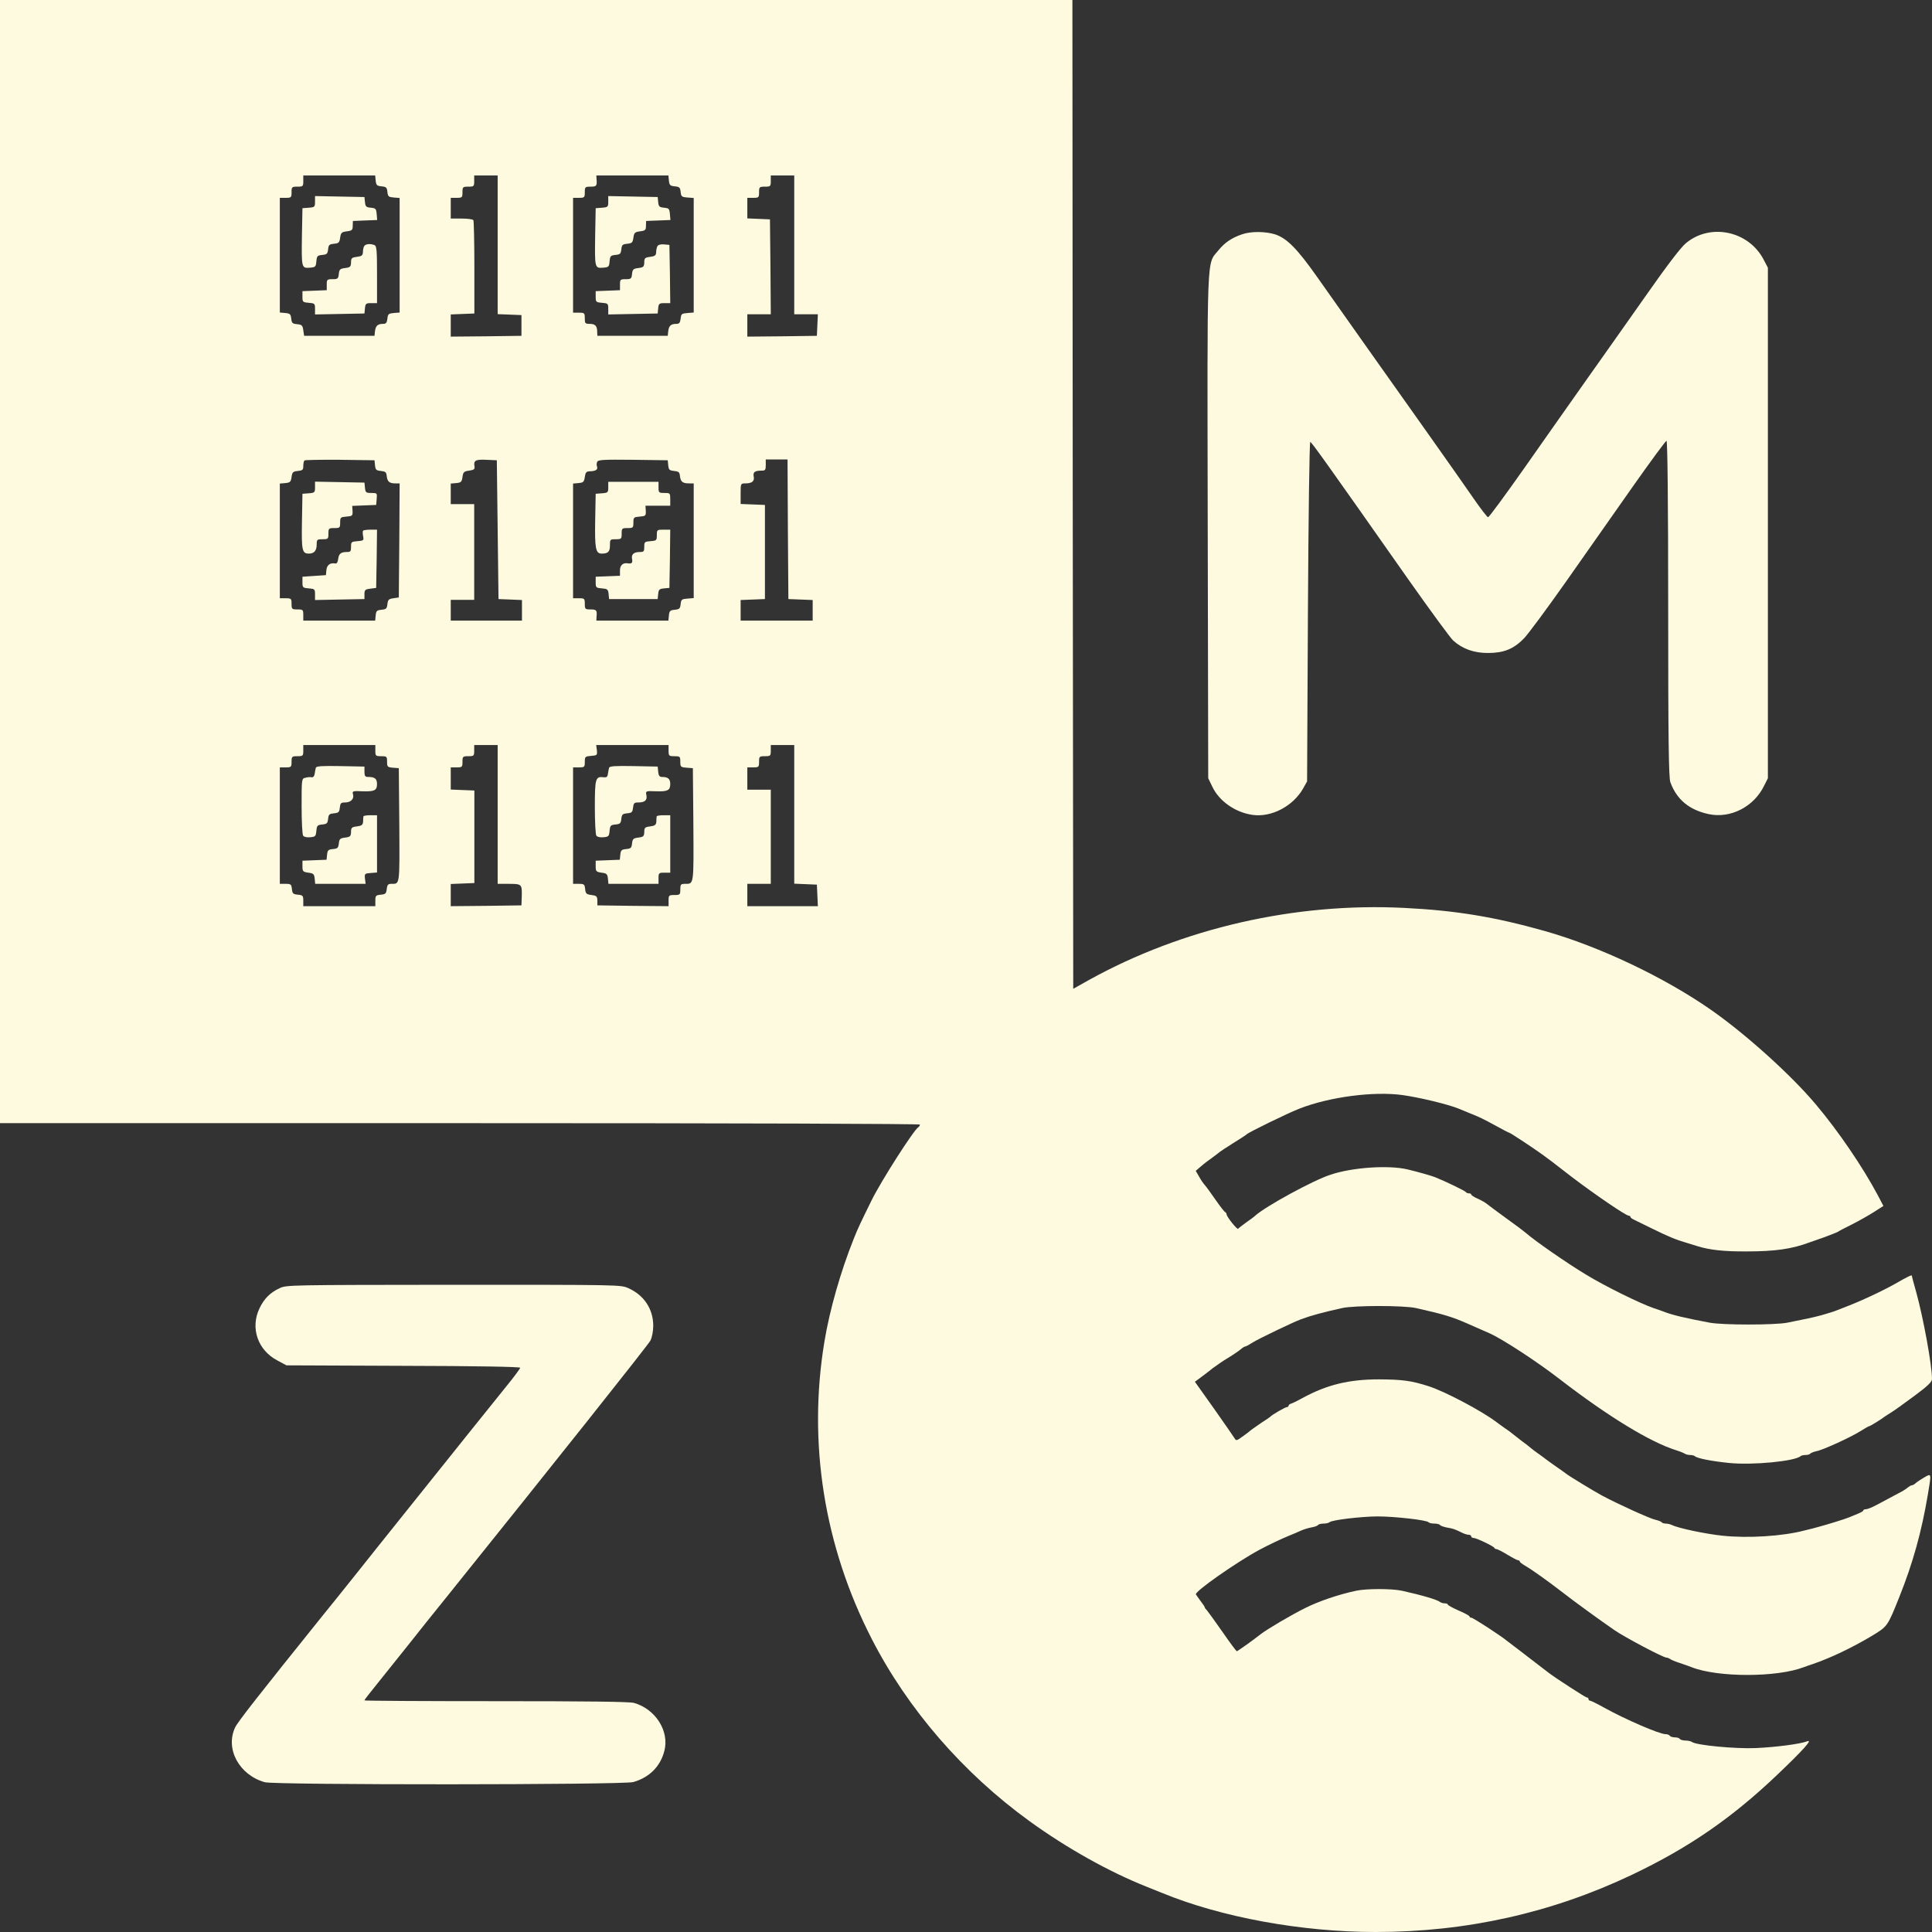 <svg width="200" height="200" viewBox="0 0 200 200" fill="none" xmlns="http://www.w3.org/2000/svg">
<rect x="0" y="0" width="200" height="200" fill="#333333" stroke="none"/>
<path d="M0 58.134V116.268H47.615C77.259 116.268 95.23 116.334 95.23 116.416C95.23 116.515 95.16 116.614 95.074 116.68C94.605 116.945 91.188 122.296 90.217 124.277C89.089 126.573 88.794 127.184 88.378 128.241C87.043 131.561 85.88 135.607 85.343 138.893C83.608 149.348 85.308 160.066 90.251 169.678C93.981 176.945 99.722 183.567 106.592 188.538C110.425 191.313 114.796 193.757 118.647 195.293C119.271 195.541 120.017 195.838 120.295 195.954C126.435 198.481 134.744 200 142.411 200C151.795 200 160.659 198.018 168.951 194.071C174.814 191.28 179.271 188.208 183.972 183.732C186.678 181.156 187.719 180 187.06 180.264C186.401 180.528 183.92 180.859 181.804 180.958C179.653 181.057 175.507 180.661 175.126 180.314C175.022 180.248 174.744 180.182 174.484 180.182C174.224 180.182 173.946 180.099 173.894 180.017C173.842 179.917 173.599 179.851 173.374 179.851C173.148 179.851 172.905 179.769 172.853 179.686C172.801 179.587 172.593 179.521 172.42 179.521C171.778 179.521 168.205 177.969 166.036 176.763C165.325 176.367 164.683 176.053 164.597 176.053C164.51 176.053 164.441 175.97 164.441 175.888C164.441 175.789 164.371 175.723 164.267 175.723C164.128 175.723 161.023 173.708 160.312 173.163C159.653 172.651 157.693 171.148 157.086 170.685C156.722 170.405 156.253 170.058 156.045 169.893C155.351 169.315 152.489 167.465 152.316 167.465C152.212 167.465 152.125 167.415 152.125 167.333C152.125 167.267 151.622 166.986 150.997 166.722C150.373 166.441 149.87 166.177 149.87 166.094C149.87 166.028 149.731 165.979 149.558 165.979C149.384 165.979 149.176 165.912 149.089 165.846C148.794 165.599 147.216 165.136 145.134 164.674C144.076 164.443 141.44 164.443 140.382 164.674C138.526 165.07 136.513 165.764 135.126 166.457C133.686 167.168 131.171 168.654 130.512 169.166C129.679 169.827 128.118 170.933 128.031 170.933C127.979 170.933 127.303 170.025 126.539 168.918C125.776 167.828 125.048 166.821 124.944 166.705C124.822 166.59 124.718 166.457 124.718 166.391C124.718 166.342 124.527 166.045 124.302 165.764C124.094 165.467 123.851 165.153 123.799 165.054C123.625 164.773 128.083 161.668 130.356 160.446C131.414 159.884 132.559 159.339 133.478 158.96C133.86 158.811 134.397 158.58 134.675 158.448C134.935 158.332 135.421 158.183 135.75 158.117C136.08 158.068 136.392 157.952 136.444 157.87C136.496 157.787 136.756 157.721 137.016 157.721C137.277 157.721 137.554 157.655 137.641 157.572C137.936 157.341 140.85 156.994 142.585 156.978C144.371 156.978 147.754 157.358 147.892 157.589C147.944 157.655 148.205 157.721 148.482 157.721C148.76 157.721 149.02 157.787 149.072 157.87C149.124 157.952 149.454 158.068 149.801 158.134C150.425 158.233 150.598 158.299 151.379 158.679C151.605 158.794 151.899 158.877 152.038 158.877C152.177 158.877 152.298 158.943 152.298 159.042C152.298 159.125 152.402 159.207 152.541 159.207C152.836 159.207 154.623 160.066 154.692 160.231C154.727 160.314 154.831 160.363 154.918 160.363C155.022 160.363 155.525 160.628 156.045 160.941C156.565 161.255 157.069 161.519 157.155 161.519C157.259 161.519 157.329 161.585 157.329 161.652C157.329 161.718 157.589 161.916 157.901 162.097C158.612 162.51 160.191 163.633 161.839 164.905C162.845 165.698 165.776 167.828 167.129 168.753C168.205 169.496 172.177 171.594 172.507 171.594C172.611 171.594 172.767 171.66 172.871 171.726C172.958 171.808 173.426 172.007 173.894 172.155C174.38 172.32 174.918 172.502 175.108 172.585C177.814 173.658 183.938 173.658 186.73 172.585C186.921 172.519 187.355 172.353 187.684 172.254C189.506 171.627 191.761 170.553 193.773 169.348C195.403 168.357 195.386 168.39 196.618 165.318C198.023 161.8 198.907 158.629 199.566 154.748C199.948 152.453 199.965 152.502 199.185 152.948C198.82 153.163 198.422 153.427 198.3 153.543C198.179 153.658 198.005 153.757 197.918 153.757C197.832 153.757 197.658 153.856 197.537 153.955C197.398 154.071 197.138 154.253 196.964 154.352C196.461 154.616 195.091 155.343 194.206 155.822C193.773 156.053 193.304 156.235 193.166 156.235C193.01 156.235 192.888 156.284 192.888 156.367C192.888 156.433 192.628 156.581 192.333 156.697C192.021 156.829 191.605 156.994 191.414 157.077C191.032 157.242 189.107 157.836 188.291 158.051C188.014 158.134 187.32 158.315 186.748 158.448C184.527 159.026 180.989 159.257 178.317 158.976C176.565 158.794 173.738 158.2 173.079 157.87C172.905 157.787 172.611 157.721 172.437 157.721C172.246 157.721 172.056 157.655 172.003 157.572C171.951 157.506 171.657 157.391 171.362 157.325C170.841 157.225 167.389 155.656 165.828 154.814C164.944 154.335 162.324 152.733 162.186 152.601C162.134 152.552 161.665 152.221 161.145 151.858C160.624 151.495 160.156 151.164 160.104 151.115C160.052 151.065 159.705 150.818 159.324 150.537C158.942 150.272 158.595 150.008 158.543 149.959C158.491 149.909 158.075 149.562 157.589 149.216C157.121 148.852 156.635 148.472 156.531 148.39C156.427 148.291 156.132 148.076 155.854 147.894C155.594 147.713 155.178 147.415 154.918 147.217C153.426 146.078 149.592 144.046 147.892 143.501C146.088 142.923 145.186 142.808 142.758 142.791C139.67 142.791 137.381 143.336 134.866 144.707C134.397 144.971 133.86 145.235 133.703 145.285C133.53 145.334 133.391 145.434 133.391 145.516C133.391 145.599 133.304 145.665 133.218 145.665C133.044 145.665 131.674 146.457 131.483 146.672C131.431 146.722 131.032 147.002 130.581 147.283C130.147 147.581 129.679 147.911 129.54 148.01C129.419 148.126 129.02 148.439 128.638 148.704C127.997 149.166 127.962 149.166 127.788 148.869C127.684 148.704 126.73 147.316 125.655 145.797L123.695 143.039L124.319 142.576C124.666 142.329 125.239 141.883 125.585 141.602C125.95 141.338 126.661 140.842 127.164 140.545C127.684 140.231 128.257 139.835 128.43 139.686C128.621 139.521 128.829 139.389 128.899 139.389C128.985 139.389 129.315 139.207 129.644 138.993C130.199 138.629 133.877 136.862 134.692 136.565C135.768 136.168 136.947 135.855 138.942 135.409C140.208 135.128 145.308 135.128 146.574 135.409C149.454 136.053 150.321 136.317 151.934 137.027C152.663 137.341 153.669 137.787 154.189 138.018C155.525 138.613 159.081 140.925 161.509 142.808C166.487 146.639 170.841 149.298 173.547 150.14C173.929 150.256 174.31 150.421 174.415 150.487C174.501 150.553 174.744 150.619 174.935 150.619C175.143 150.619 175.369 150.669 175.438 150.735C175.663 150.966 177.19 151.263 178.994 151.445C181.44 151.693 185.846 151.263 186.401 150.735C186.47 150.669 186.713 150.619 186.921 150.619C187.147 150.619 187.355 150.553 187.407 150.471C187.459 150.405 187.754 150.289 188.049 150.223C188.708 150.107 191.657 148.753 192.663 148.109C193.062 147.861 193.426 147.647 193.478 147.647C193.582 147.647 194.761 146.92 195.091 146.656C195.195 146.573 195.525 146.375 195.785 146.21C196.062 146.045 197.121 145.285 198.144 144.525C199.549 143.485 200 143.055 200 142.758C200 141.338 199.115 136.482 198.369 133.774C198.127 132.915 197.918 132.155 197.918 132.073C197.918 131.941 197.537 132.122 196.097 132.948C195.629 133.212 194.536 133.774 193.669 134.17C192.316 134.798 191.709 135.045 189.853 135.756C189.662 135.822 189.072 136.003 188.552 136.152C187.615 136.4 187.077 136.515 184.996 136.928C183.677 137.176 178.387 137.176 177.016 136.928C174.38 136.433 173.062 136.119 172.16 135.756C171.969 135.69 171.535 135.524 171.206 135.425C169.801 134.946 166.106 133.13 164.146 131.924C162.22 130.768 158.82 128.406 157.936 127.614C157.745 127.448 156.843 126.771 155.941 126.127C155.039 125.467 154.154 124.822 153.981 124.674C153.807 124.525 153.374 124.261 152.992 124.096C152.611 123.931 152.298 123.732 152.298 123.65C152.298 123.584 152.194 123.534 152.056 123.534C151.917 123.534 151.778 123.468 151.743 123.402C151.691 123.287 149.61 122.279 148.569 121.866C148.205 121.718 146.696 121.288 145.707 121.057C143.781 120.595 140 120.842 137.745 121.602C135.941 122.18 130.963 124.905 129.922 125.863C129.783 125.995 129.35 126.309 128.968 126.573C128.586 126.854 128.222 127.135 128.17 127.201C128.083 127.333 126.973 125.945 126.973 125.698C126.973 125.615 126.904 125.516 126.834 125.483C126.748 125.45 126.297 124.872 125.828 124.195C125.36 123.518 124.857 122.824 124.718 122.675C124.579 122.527 124.302 122.13 124.128 121.8L123.781 121.206L124.302 120.76C124.579 120.512 125.117 120.099 125.499 119.835C125.88 119.554 126.227 119.29 126.279 119.24C126.331 119.191 126.956 118.778 127.667 118.332C128.378 117.886 129.003 117.49 129.055 117.424C129.263 117.209 133.322 115.227 134.519 114.765C137.589 113.559 142.186 112.948 145.186 113.361C146.869 113.592 149.853 114.302 150.997 114.765C151.188 114.847 151.657 115.029 152.038 115.194C153.166 115.64 153.53 115.822 154.866 116.548C155.577 116.945 156.184 117.258 156.236 117.258C156.34 117.258 158.855 118.927 159.67 119.521C160.468 120.099 160.399 120.05 162.706 121.833C165.048 123.617 168.309 125.846 168.604 125.846C168.69 125.846 168.777 125.896 168.777 125.962C168.777 126.045 168.951 126.177 169.176 126.276C169.384 126.375 170.217 126.788 171.032 127.184C172.663 127.993 173.547 128.357 174.588 128.654C174.97 128.77 175.473 128.918 175.716 129.001C176.982 129.397 178.474 129.562 180.833 129.546C183.729 129.546 185.481 129.298 187.251 128.637C187.441 128.571 188.187 128.307 188.899 128.059C189.61 127.795 190.234 127.547 190.286 127.498C190.338 127.448 190.963 127.118 191.674 126.771C192.385 126.408 193.426 125.83 193.964 125.483L194.97 124.839L194.363 123.683C192.819 120.793 190.321 117.11 187.979 114.335C185.447 111.313 180.729 107.052 177.103 104.525C172.264 101.156 165.585 97.985 159.931 96.383C154.727 94.913 150.703 94.253 145.395 93.988C134.068 93.41 122.411 96.086 112.749 101.437L111.101 102.362L111.049 51.181L111.015 -8.41916e-06H55.507H0V58.134ZM38.89 18.695C38.942 19.174 39.011 19.24 39.497 19.29C39.983 19.339 40.052 19.405 40.104 19.868C40.156 20.347 40.225 20.396 40.763 20.446L41.37 20.495V26.424V32.353L40.763 32.403C40.225 32.453 40.156 32.502 40.104 32.981C40.052 33.41 39.965 33.526 39.67 33.526C39.098 33.526 38.89 33.724 38.821 34.269L38.768 34.765H35.126H31.483L31.396 34.187C31.327 33.675 31.24 33.609 30.755 33.559C30.269 33.51 30.2 33.443 30.147 32.981C30.095 32.519 30.026 32.453 29.54 32.403L28.968 32.353V26.408V20.479H29.575C30.147 20.479 30.182 20.446 30.182 19.901C30.182 19.356 30.217 19.323 30.789 19.323C31.362 19.323 31.396 19.29 31.396 18.745V18.167H35.108H38.838L38.89 18.695ZM51.518 25.351V32.519L52.749 32.568L53.981 32.618V33.691V34.765L50.321 34.814L46.661 34.847V33.708V32.552L47.875 32.502L49.107 32.453V27.696C49.107 25.087 49.055 22.874 49.003 22.791C48.933 22.692 48.395 22.626 47.771 22.626H46.661V21.552V20.479H47.268C47.84 20.479 47.875 20.446 47.875 19.901C47.875 19.356 47.91 19.323 48.482 19.323C49.055 19.323 49.089 19.29 49.089 18.745V18.167H50.304H51.518V25.351ZM69.245 18.695C69.297 19.174 69.367 19.24 69.853 19.29C70.338 19.339 70.408 19.405 70.46 19.868C70.512 20.347 70.564 20.396 71.171 20.446L71.813 20.495V26.424V32.353L71.171 32.403C70.564 32.453 70.512 32.502 70.46 32.981C70.408 33.41 70.321 33.526 70.026 33.526C69.454 33.526 69.245 33.724 69.176 34.269L69.124 34.765H65.481H61.839L61.821 34.352C61.821 33.741 61.613 33.526 61.041 33.526C60.572 33.526 60.538 33.477 60.538 32.948C60.538 32.403 60.503 32.37 59.931 32.37H59.324V26.424V20.479H59.931C60.503 20.479 60.538 20.446 60.538 19.901C60.538 19.356 60.572 19.323 61.145 19.323C61.752 19.323 61.821 19.24 61.752 18.53L61.735 18.167H65.464H69.193L69.245 18.695ZM82.22 25.351V32.535H83.434H84.666L84.614 33.642L84.562 34.765L80.971 34.814L77.363 34.847V33.691V32.535H78.578H79.792L79.757 27.613L79.705 22.709L78.543 22.659L77.363 22.609V21.552V20.479H77.971C78.543 20.479 78.578 20.446 78.578 19.901C78.578 19.356 78.612 19.323 79.185 19.323C79.757 19.323 79.792 19.29 79.792 18.745V18.167H81.006H82.22V25.351ZM38.821 48.175C38.873 48.638 38.942 48.703 39.428 48.753C39.896 48.803 40 48.869 40.035 49.298C40.104 49.86 40.312 50.041 40.937 50.041H41.37L41.336 55.937L41.284 61.85L40.728 61.932C40.243 61.998 40.156 62.081 40.104 62.543C40.052 63.006 39.983 63.072 39.497 63.121C39.011 63.171 38.942 63.237 38.89 63.699L38.838 64.244H35.108H31.396V63.666C31.396 63.121 31.362 63.088 30.789 63.088C30.217 63.088 30.182 63.055 30.182 62.51C30.182 61.965 30.147 61.932 29.575 61.932H28.968V56.003V50.058L29.54 50.008C30.026 49.959 30.113 49.893 30.182 49.381C30.252 48.869 30.338 48.803 30.841 48.753C31.327 48.703 31.396 48.638 31.396 48.241C31.396 47.993 31.448 47.729 31.518 47.663C31.587 47.614 33.235 47.581 35.195 47.597L38.768 47.647L38.821 48.175ZM51.518 54.831L51.605 62.015L52.819 62.064L54.033 62.114V63.171V64.244H50.356H46.661V63.171V62.097H47.875H49.089V57.143V52.188H47.875H46.661V51.131V50.058L47.233 50.008C47.719 49.959 47.806 49.893 47.875 49.381C47.944 48.869 48.031 48.786 48.569 48.72C49.037 48.654 49.159 48.571 49.124 48.324C49.003 47.663 49.211 47.547 50.338 47.597L51.431 47.647L51.518 54.831ZM69.176 48.175C69.228 48.638 69.297 48.703 69.783 48.753C70.251 48.803 70.356 48.869 70.39 49.298C70.46 49.876 70.668 50.041 71.344 50.041H71.813V55.97V61.916L71.171 61.965C70.564 62.015 70.512 62.064 70.46 62.543C70.408 63.006 70.338 63.072 69.853 63.121C69.367 63.171 69.297 63.237 69.245 63.699L69.193 64.244H65.464H61.735L61.752 63.865C61.821 63.171 61.752 63.088 61.145 63.088C60.572 63.088 60.538 63.055 60.538 62.51C60.538 61.965 60.503 61.932 59.931 61.932H59.324V56.003V50.058L59.896 50.008C60.382 49.959 60.468 49.893 60.538 49.381C60.607 48.902 60.694 48.803 61.058 48.786C61.648 48.786 61.925 48.605 61.804 48.307C61.752 48.175 61.752 47.944 61.821 47.812C61.908 47.597 62.428 47.564 65.516 47.597L69.124 47.647L69.176 48.175ZM81.561 54.781L81.613 62.015L82.879 62.064L84.128 62.114V63.171V64.244H80.399H76.67V63.171V62.114L77.936 62.064L79.185 62.015V57.143V52.271L77.936 52.221L76.67 52.172V51.115C76.67 50.058 76.67 50.041 77.155 50.041C77.849 50.041 78.127 49.81 78.023 49.331C77.936 48.869 78.127 48.72 78.855 48.72C79.219 48.72 79.272 48.638 79.272 48.142V47.564H80.399H81.526L81.561 54.781ZM38.855 77.704C38.855 78.249 38.89 78.282 39.462 78.282C40.035 78.282 40.069 78.315 40.069 78.844C40.069 79.372 40.104 79.422 40.676 79.472L41.284 79.521L41.336 85.417C41.37 91.742 41.405 91.495 40.503 91.495C40.173 91.495 40.087 91.594 40.035 92.023C39.983 92.502 39.913 92.568 39.428 92.618C38.907 92.667 38.855 92.717 38.855 93.245V93.807H35.126H31.396V93.245C31.396 92.717 31.344 92.667 30.841 92.618C30.338 92.568 30.269 92.502 30.217 92.023C30.165 91.544 30.113 91.495 29.558 91.495H28.968V85.467V79.439H29.575C30.147 79.439 30.182 79.405 30.182 78.86C30.182 78.315 30.217 78.282 30.789 78.282C31.362 78.282 31.396 78.249 31.396 77.704V77.126H35.126H38.855V77.704ZM51.518 84.311V91.495H52.541C54.016 91.495 54.033 91.511 54.016 92.7L53.981 93.724L50.321 93.774L46.661 93.807V92.667V91.511L47.875 91.462L49.107 91.412V86.623V81.833L47.875 81.784L46.661 81.734V80.594V79.439H47.268C47.84 79.439 47.875 79.405 47.875 78.86C47.875 78.315 47.91 78.282 48.482 78.282C49.055 78.282 49.089 78.249 49.089 77.704V77.126H50.304H51.518V84.311ZM69.211 77.704C69.211 78.249 69.245 78.282 69.818 78.282C70.39 78.282 70.425 78.315 70.425 78.844C70.425 79.389 70.46 79.422 71.084 79.472L71.726 79.521L71.778 85.368C71.813 91.676 71.847 91.495 70.911 91.495C70.477 91.495 70.425 91.561 70.425 92.073C70.425 92.618 70.39 92.651 69.818 92.651C69.245 92.651 69.211 92.684 69.211 93.229V93.807L65.533 93.774L61.839 93.724V93.229C61.821 92.783 61.752 92.717 61.232 92.651C60.694 92.585 60.624 92.502 60.572 92.023C60.52 91.544 60.468 91.495 59.913 91.495H59.324V85.467V79.439H59.931C60.503 79.439 60.538 79.405 60.538 78.877C60.538 78.332 60.572 78.299 61.197 78.249C61.804 78.2 61.839 78.183 61.787 77.655L61.717 77.126H65.464H69.211V77.704ZM82.22 84.311V91.478L83.4 91.528L84.562 91.577L84.614 92.684L84.666 93.807H81.006H77.363V92.651V91.495H78.578H79.792V86.623V81.751H78.578H77.363V80.594V79.439H77.971C78.543 79.439 78.578 79.405 78.578 78.86C78.578 78.315 78.612 78.282 79.185 78.282C79.757 78.282 79.792 78.249 79.792 77.704V77.126H81.006H82.22V84.311Z" fill="#FEFAE0"/>
<path d="M32.611 20.875C32.611 21.42 32.576 21.453 31.969 21.503L31.31 21.552L31.258 24.277C31.206 27.713 31.206 27.779 32.056 27.713C32.663 27.663 32.697 27.63 32.749 27.052C32.801 26.507 32.853 26.441 33.356 26.391C33.842 26.342 33.912 26.276 33.964 25.813C34.016 25.351 34.085 25.285 34.571 25.235C35.056 25.186 35.143 25.12 35.212 24.608C35.282 24.096 35.369 24.013 35.906 23.947C36.444 23.881 36.514 23.815 36.514 23.369L36.531 22.874L37.78 22.824L39.046 22.775L38.994 22.163C38.942 21.602 38.89 21.552 38.387 21.503C37.901 21.453 37.832 21.387 37.78 20.925L37.728 20.396L35.178 20.347L32.611 20.297V20.875Z" fill="#FEFAE0"/>
<path d="M37.71 25.467C37.624 25.582 37.572 25.863 37.572 26.094C37.554 26.441 37.45 26.523 36.947 26.59C36.409 26.656 36.34 26.722 36.34 27.168C36.323 27.613 36.253 27.68 35.733 27.746C35.195 27.812 35.126 27.894 35.074 28.357C35.022 28.852 34.97 28.902 34.415 28.902C33.859 28.902 33.825 28.935 33.825 29.48V30.041L32.576 30.091L31.31 30.14V30.718C31.31 31.263 31.344 31.296 31.969 31.346C32.576 31.395 32.611 31.429 32.611 31.974V32.552L35.178 32.502L37.728 32.453L37.78 31.907C37.832 31.429 37.884 31.379 38.439 31.379H39.029V28.423C39.029 25.879 38.994 25.45 38.751 25.367C38.317 25.202 37.849 25.252 37.71 25.467Z" fill="#FEFAE0"/>
<path d="M62.966 20.875C62.966 21.42 62.931 21.453 62.324 21.503L61.665 21.552L61.613 24.277C61.561 27.713 61.561 27.779 62.411 27.713C63.018 27.663 63.053 27.63 63.105 27.052C63.157 26.507 63.209 26.441 63.712 26.391C64.198 26.342 64.267 26.276 64.319 25.813C64.371 25.351 64.441 25.285 64.926 25.235C65.412 25.186 65.499 25.12 65.568 24.608C65.638 24.096 65.724 24.013 66.262 23.947C66.8 23.881 66.869 23.815 66.869 23.369L66.886 22.874L68.135 22.824L69.402 22.775L69.35 22.163C69.297 21.602 69.246 21.552 68.742 21.503C68.257 21.453 68.187 21.387 68.135 20.925L68.083 20.396L65.533 20.347L62.966 20.297V20.875Z" fill="#FEFAE0"/>
<path d="M68.066 25.467C67.996 25.582 67.927 25.863 67.927 26.094C67.91 26.441 67.806 26.523 67.303 26.59C66.765 26.656 66.696 26.722 66.696 27.168C66.678 27.613 66.609 27.68 66.088 27.746C65.551 27.812 65.481 27.894 65.429 28.357C65.377 28.852 65.325 28.902 64.77 28.902C64.215 28.902 64.18 28.935 64.18 29.48V30.041L62.931 30.091L61.665 30.14V30.718C61.665 31.263 61.7 31.296 62.324 31.346C62.931 31.395 62.966 31.429 62.966 31.974V32.552L65.533 32.502L68.083 32.453L68.135 31.907C68.187 31.429 68.239 31.379 68.794 31.379H69.384L69.35 28.357L69.297 25.351L68.742 25.301C68.448 25.268 68.135 25.334 68.066 25.467Z" fill="#FEFAE0"/>
<path d="M32.611 50.438C32.611 50.983 32.576 51.016 31.969 51.065L31.31 51.115L31.258 53.988C31.206 57.011 31.275 57.308 31.986 57.308C32.524 57.308 32.784 56.994 32.784 56.367C32.784 55.855 32.819 55.822 33.391 55.822C33.964 55.822 33.998 55.789 33.998 55.244C33.998 54.699 34.033 54.666 34.605 54.666C35.178 54.666 35.212 54.633 35.212 54.104C35.212 53.559 35.247 53.526 35.872 53.477C36.479 53.427 36.514 53.394 36.496 52.898L36.461 52.37L37.71 52.32L38.942 52.271L38.994 51.643C39.046 51.049 39.046 51.032 38.439 51.032C37.884 51.032 37.832 50.983 37.78 50.487L37.728 49.959L35.178 49.909L32.611 49.86V50.438Z" fill="#FEFAE0"/>
<path d="M37.589 54.93C37.537 54.996 37.537 55.244 37.589 55.508C37.676 55.937 37.641 55.97 37.017 56.02C36.375 56.069 36.34 56.102 36.34 56.598C36.34 57.077 36.288 57.143 35.906 57.143C35.282 57.143 35.074 57.325 35.004 57.886C34.97 58.2 34.866 58.365 34.709 58.332C34.189 58.233 33.842 58.481 33.79 59.009L33.738 59.538L32.524 59.62L31.31 59.703V60.281C31.31 60.826 31.344 60.859 31.969 60.908C32.576 60.958 32.611 60.991 32.611 61.536V62.114L35.178 62.064L37.728 62.015V61.519C37.728 61.074 37.797 61.007 38.335 60.941L38.942 60.859L38.994 57.837L39.029 54.831H38.37C38.005 54.831 37.658 54.88 37.589 54.93Z" fill="#FEFAE0"/>
<path d="M62.966 50.438C62.966 50.983 62.931 51.016 62.324 51.065L61.665 51.115L61.613 53.889C61.561 56.763 61.665 57.308 62.272 57.308C62.949 57.308 63.14 57.126 63.14 56.466C63.14 55.838 63.157 55.822 63.747 55.822C64.319 55.822 64.354 55.789 64.354 55.244C64.354 54.699 64.388 54.666 64.961 54.666C65.533 54.666 65.568 54.633 65.568 54.104C65.568 53.559 65.603 53.526 66.227 53.477C66.834 53.427 66.869 53.394 66.852 52.882L66.817 52.353H68.101H69.384V51.693C69.384 51.049 69.367 51.032 68.777 51.032C68.205 51.032 68.17 50.999 68.17 50.454V49.876H65.568H62.966V50.438Z" fill="#FEFAE0"/>
<path d="M67.996 55.392C67.996 55.937 67.962 55.97 67.355 56.02C66.73 56.069 66.696 56.102 66.696 56.598C66.696 57.077 66.644 57.143 66.262 57.143C65.603 57.143 65.343 57.374 65.429 57.87C65.516 58.266 65.395 58.382 64.978 58.315C64.493 58.233 64.18 58.514 64.18 59.042V59.604L62.931 59.653L61.665 59.703V60.281C61.665 60.826 61.7 60.859 62.307 60.908C62.879 60.958 62.949 61.007 63.001 61.486L63.053 62.015H65.568H68.083L68.135 61.486C68.187 61.024 68.257 60.958 68.742 60.908L69.297 60.859L69.35 57.837L69.384 54.831H68.69C68.014 54.831 67.996 54.847 67.996 55.392Z" fill="#FEFAE0"/>
<path d="M32.697 79.472C32.663 79.587 32.611 79.868 32.576 80.099C32.541 80.347 32.42 80.496 32.264 80.462C32.142 80.429 31.847 80.446 31.622 80.512C31.223 80.595 31.223 80.611 31.223 83.452C31.223 85.004 31.292 86.391 31.379 86.507C31.466 86.639 31.761 86.705 32.108 86.672C32.645 86.623 32.697 86.573 32.749 86.012C32.801 85.467 32.853 85.4 33.356 85.351C33.842 85.301 33.911 85.235 33.964 84.773C34.016 84.311 34.085 84.244 34.571 84.195C35.056 84.145 35.126 84.079 35.178 83.6C35.23 83.138 35.299 83.072 35.715 83.072C36.305 83.072 36.67 82.709 36.548 82.246C36.444 81.883 36.496 81.866 37.589 81.916C38.751 81.949 39.029 81.817 39.029 81.173C39.029 80.611 38.803 80.429 38.109 80.429C37.797 80.429 37.728 80.33 37.728 79.884V79.356L35.247 79.306C33.356 79.273 32.767 79.306 32.697 79.472Z" fill="#FEFAE0"/>
<path d="M37.624 84.509C37.606 84.591 37.589 84.823 37.589 85.054C37.554 85.4 37.45 85.483 36.947 85.549C36.409 85.615 36.34 85.681 36.34 86.127C36.323 86.573 36.253 86.639 35.733 86.705C35.195 86.771 35.126 86.854 35.074 87.316C35.022 87.779 34.952 87.845 34.467 87.894C33.981 87.944 33.911 88.01 33.859 88.472L33.807 89.001L32.559 89.05L31.31 89.1V89.678C31.31 90.206 31.362 90.256 31.917 90.339C32.455 90.405 32.524 90.487 32.576 90.95L32.628 91.495H35.23H37.849L37.78 90.95C37.728 90.438 37.762 90.421 38.387 90.372L39.029 90.322V87.349V84.393H38.335C37.953 84.393 37.641 84.443 37.624 84.509Z" fill="#FEFAE0"/>
<path d="M63.053 79.472C63.018 79.587 62.966 79.868 62.931 80.099C62.897 80.429 62.793 80.496 62.48 80.462C61.648 80.347 61.578 80.595 61.578 83.551C61.578 85.054 61.648 86.391 61.735 86.507C61.821 86.639 62.116 86.705 62.463 86.672C63.001 86.623 63.053 86.573 63.105 86.012C63.157 85.467 63.209 85.4 63.712 85.351C64.198 85.301 64.267 85.235 64.319 84.773C64.371 84.311 64.441 84.244 64.926 84.195C65.412 84.145 65.481 84.079 65.533 83.6C65.585 83.154 65.655 83.072 66.054 83.072C66.748 83.072 67.008 82.841 66.921 82.345C66.817 81.883 66.834 81.866 67.945 81.916C69.107 81.949 69.384 81.817 69.384 81.173C69.384 80.628 69.159 80.429 68.517 80.429C68.274 80.429 68.17 80.281 68.135 79.884L68.083 79.356L65.603 79.306C63.712 79.273 63.122 79.306 63.053 79.472Z" fill="#FEFAE0"/>
<path d="M67.979 84.509C67.962 84.591 67.945 84.823 67.945 85.054C67.91 85.4 67.806 85.483 67.303 85.549C66.765 85.615 66.696 85.681 66.696 86.127C66.678 86.573 66.609 86.639 66.088 86.705C65.551 86.771 65.481 86.854 65.429 87.316C65.377 87.779 65.308 87.845 64.822 87.894C64.337 87.944 64.267 88.01 64.215 88.472L64.163 89.001L62.914 89.05L61.665 89.1V89.678C61.665 90.206 61.717 90.256 62.272 90.339C62.81 90.405 62.879 90.487 62.931 90.95L62.983 91.495H65.585H68.17V90.917C68.17 90.372 68.205 90.339 68.777 90.339H69.384V87.366V84.393H68.69C68.309 84.393 67.996 84.443 67.979 84.509Z" fill="#FEFAE0"/>
<path d="M128.562 24.261C127.486 24.625 126.758 25.137 126.116 25.93C124.902 27.432 124.971 25.599 125.023 54.501L125.075 80.562L125.491 81.421C126.203 82.94 127.885 84.113 129.689 84.361C131.632 84.625 133.87 83.452 134.91 81.603L135.309 80.892L135.396 63.303C135.448 53.593 135.552 45.731 135.639 45.748C135.778 45.764 137.287 47.878 145.804 60.001C148.076 63.221 150.157 66.062 150.435 66.309C151.389 67.168 152.569 67.597 154.026 67.597C155.656 67.597 156.662 67.201 157.738 66.111C158.154 65.698 160.131 63.023 162.144 60.166C164.156 57.309 167.278 52.866 169.082 50.289C170.886 47.73 172.43 45.632 172.517 45.632C172.621 45.632 172.69 51.958 172.69 63.006C172.69 76.384 172.742 80.529 172.915 80.975C173.575 82.775 174.876 83.849 176.888 84.278C179.143 84.757 181.571 83.518 182.629 81.322L183.011 80.562V54.138V27.713L182.577 26.887C181.033 23.898 177.044 23.056 174.511 25.186C173.991 25.616 172.534 27.532 170.452 30.504C168.648 33.064 165.856 37.028 164.225 39.323C162.595 41.636 159.68 45.764 157.738 48.539C155.795 51.297 154.147 53.543 154.043 53.543C153.956 53.543 153.28 52.668 152.551 51.611C151.823 50.554 149.724 47.565 147.885 44.972C142.855 37.886 138.327 31.479 136.315 28.622C134.286 25.748 133.21 24.658 131.996 24.261C130.99 23.948 129.481 23.931 128.562 24.261Z" fill="#FEFAE0"/>
<path d="M28.959 133.347C27.953 133.809 27.329 134.453 26.86 135.444C25.889 137.476 26.687 139.788 28.734 140.845L29.653 141.34L41.761 141.39C49.341 141.406 53.851 141.489 53.851 141.588C53.851 141.671 53.209 142.546 52.411 143.52C50.087 146.394 48.127 148.855 41.448 157.195C40.061 158.912 37.996 161.522 36.834 162.975C35.672 164.429 34.128 166.361 33.382 167.269C26.704 175.576 24.623 178.235 24.345 178.813C23.287 181.043 24.761 183.751 27.415 184.495C28.473 184.792 64.571 184.775 65.559 184.478C67.225 183.999 68.352 182.876 68.768 181.274C69.323 179.226 67.866 176.914 65.629 176.287C65.195 176.154 60.668 176.105 51.353 176.105C43.859 176.105 37.719 176.072 37.719 176.022C37.719 175.973 38.309 175.213 39.02 174.338C39.731 173.446 41.205 171.596 42.298 170.242C43.374 168.871 45.074 166.757 46.062 165.535C57.355 151.481 67.086 139.243 67.329 138.78C67.502 138.434 67.624 137.806 67.624 137.211C67.606 135.494 66.669 134.073 65.039 133.347C64.258 133 64.189 133 46.964 133C30.069 133.017 29.636 133.017 28.959 133.347Z" fill="#FEFAE0"/>
</svg>
